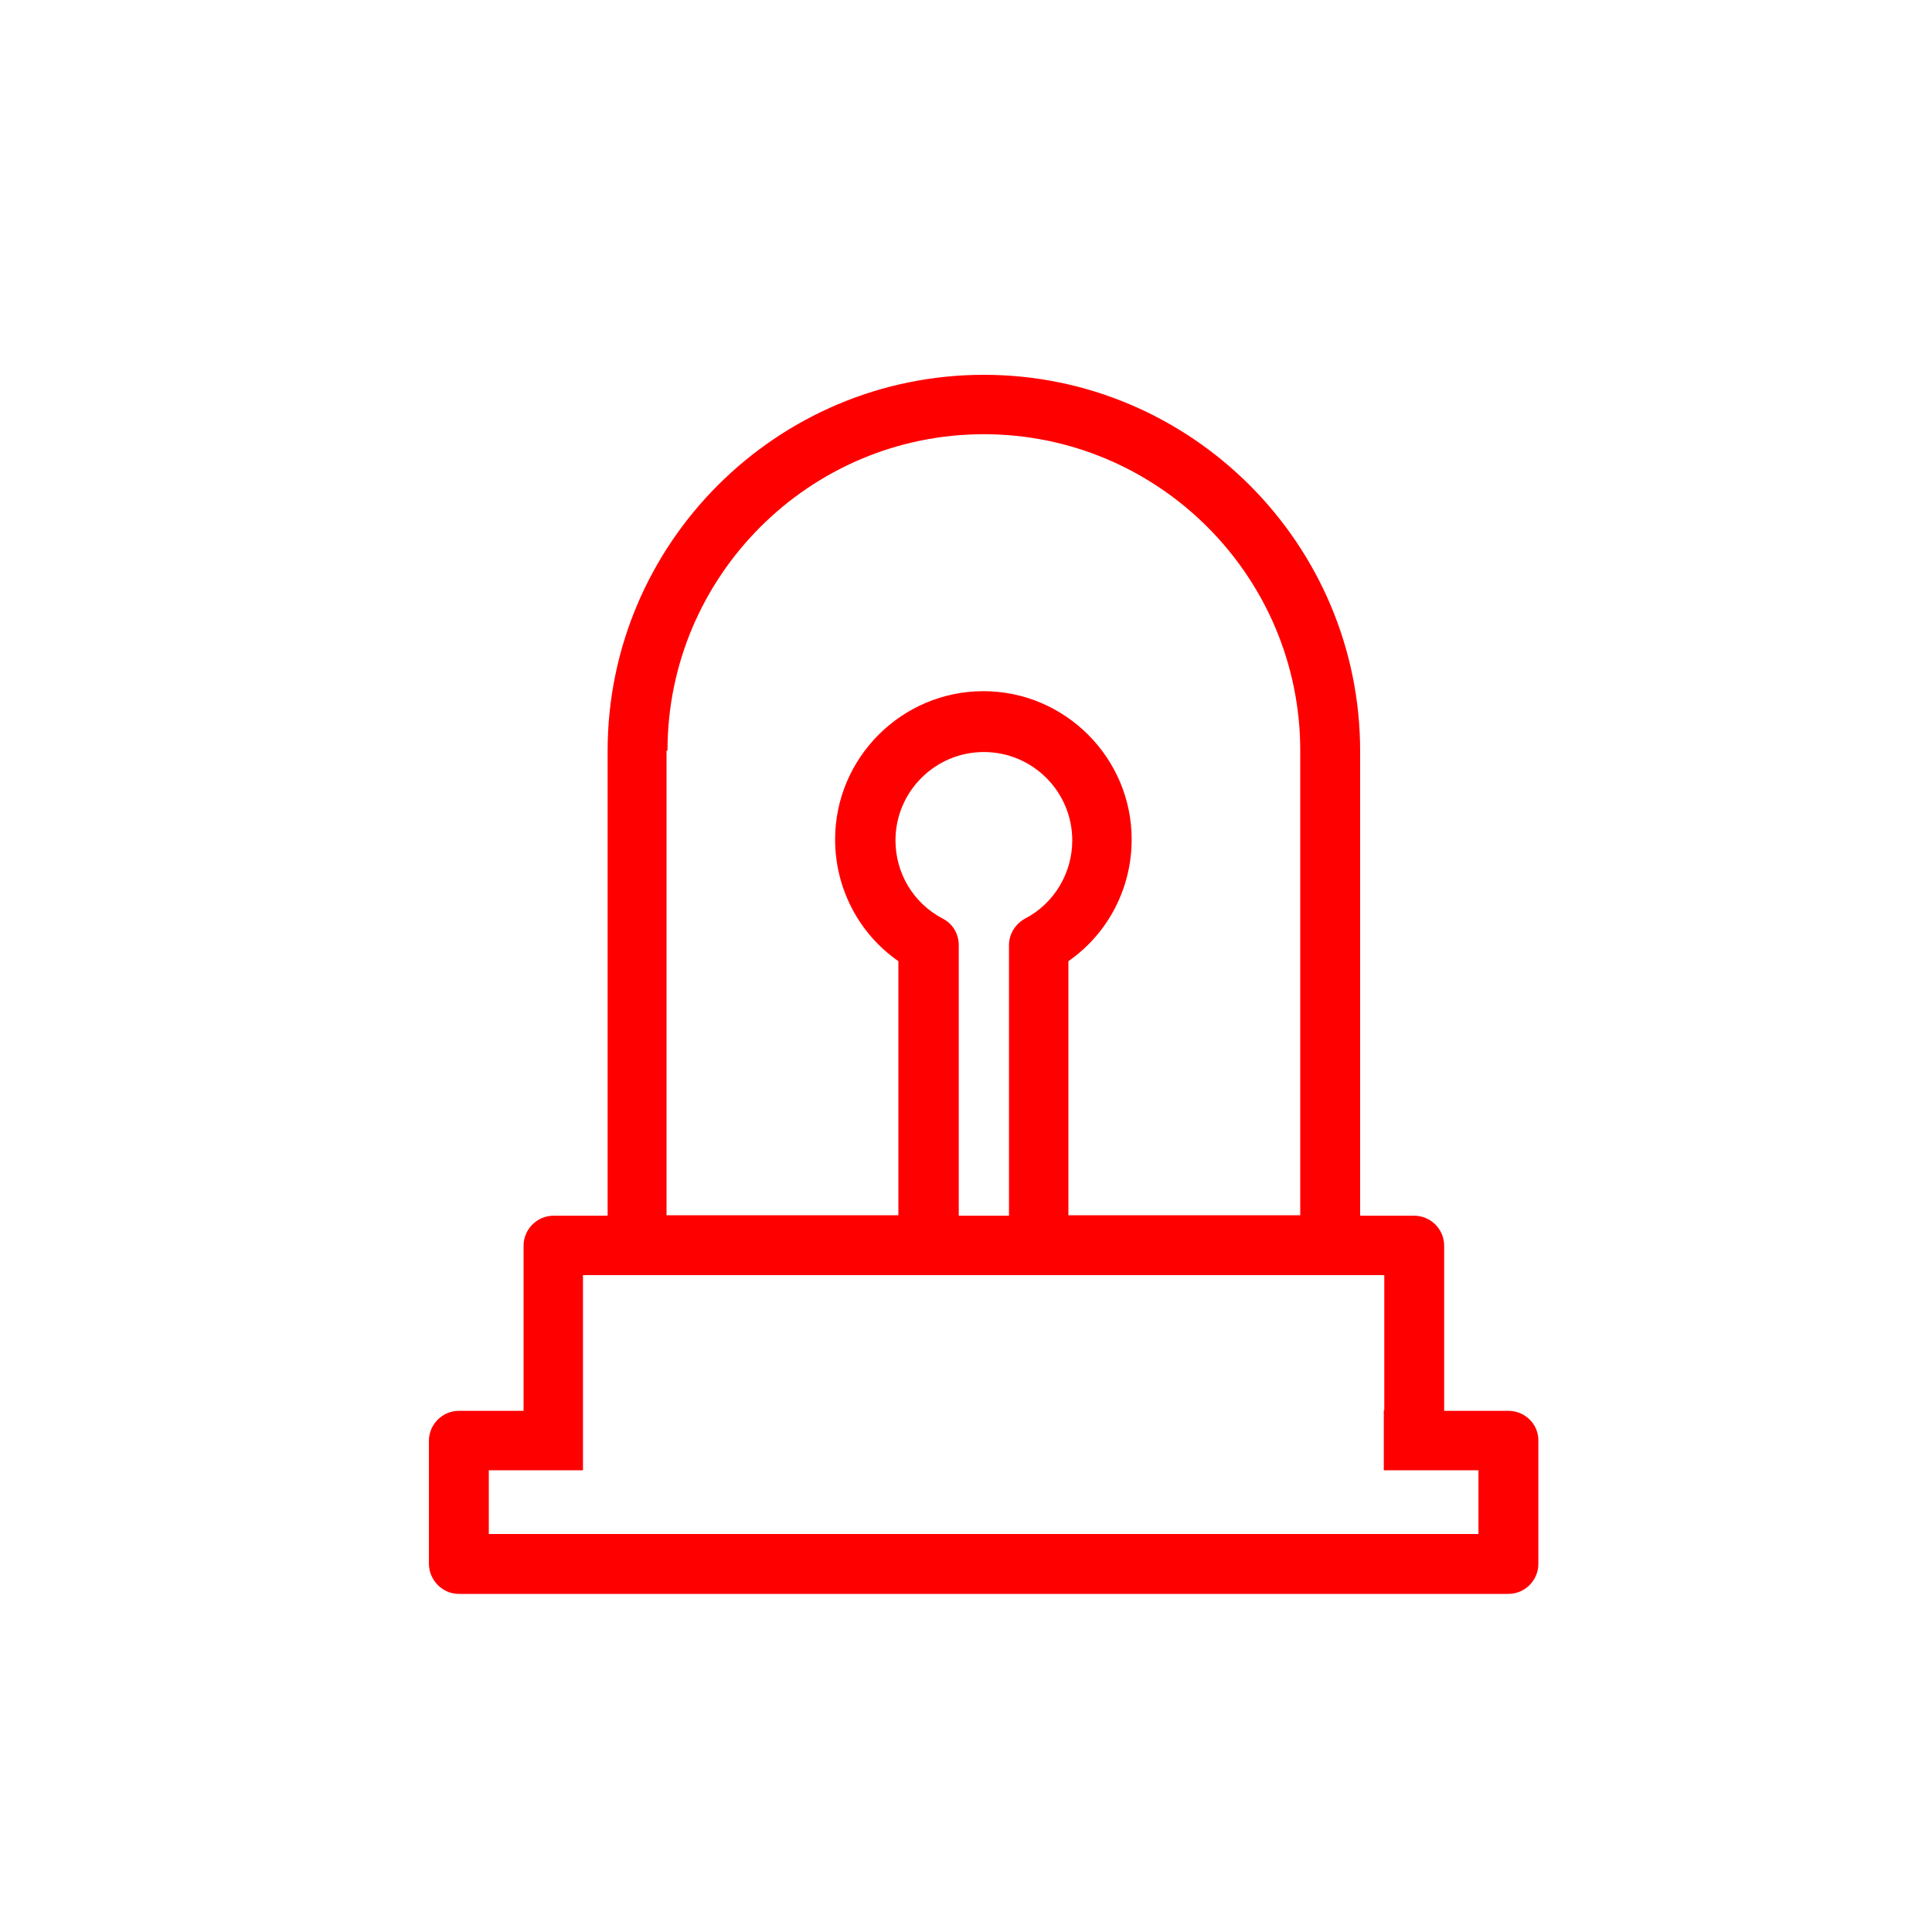 <?xml version="1.0" encoding="utf-8"?>
<!-- Generator: Adobe Illustrator 24.3.0, SVG Export Plug-In . SVG Version: 6.00 Build 0)  -->
<svg version="1.1" id="Layer_1" xmlns="http://www.w3.org/2000/svg" xmlns:xlink="http://www.w3.org/1999/xlink" x="0px" y="0px"
	 viewBox="0 0 40 40" style="enable-background:new 0 0 40 40;" xml:space="preserve">
<style type="text/css">
	.st0{fill:#FF0000;}
</style>
<path class="st0" d="M31.23,29.21H29.9v-3.42c0-0.34-0.28-0.62-0.62-0.62h-1.12v-9.62c0-4.29-3.5-7.79-7.79-7.79
	c-4.29,0-7.79,3.49-7.79,7.79v9.62h-1.12c-0.34,0-0.62,0.28-0.62,0.62v3.42H9.5c-0.34,0-0.62,0.28-0.62,0.62v2.56
	C8.89,32.72,9.16,33,9.5,33h21.73c0.34,0,0.62-0.28,0.62-0.62v-2.56C31.85,29.48,31.57,29.21,31.23,29.21z M13.82,15.54
	c0-3.61,2.94-6.55,6.55-6.55c3.61,0,6.55,2.94,6.55,6.55v9.62h-4.8v-5.26c0.82-0.57,1.31-1.51,1.31-2.52c0-1.69-1.38-3.07-3.07-3.07
	c-1.69,0-3.07,1.38-3.07,3.07c0,1.01,0.49,1.95,1.31,2.52v5.26h-4.8V15.54z M19.52,19.02c-0.61-0.32-0.98-0.94-0.98-1.62
	c0-1.01,0.82-1.83,1.83-1.83s1.83,0.82,1.83,1.83c0,0.68-0.38,1.31-0.98,1.62c-0.2,0.11-0.33,0.32-0.33,0.55v5.6h-1.04v-5.6
	C19.85,19.33,19.72,19.12,19.52,19.02z M30.61,31.76H10.12v-1.32h1.95v-1.24v-1.28V26.4h16.59v2.8h-0.01v1.24h1.96V31.76z"/>
</svg>

